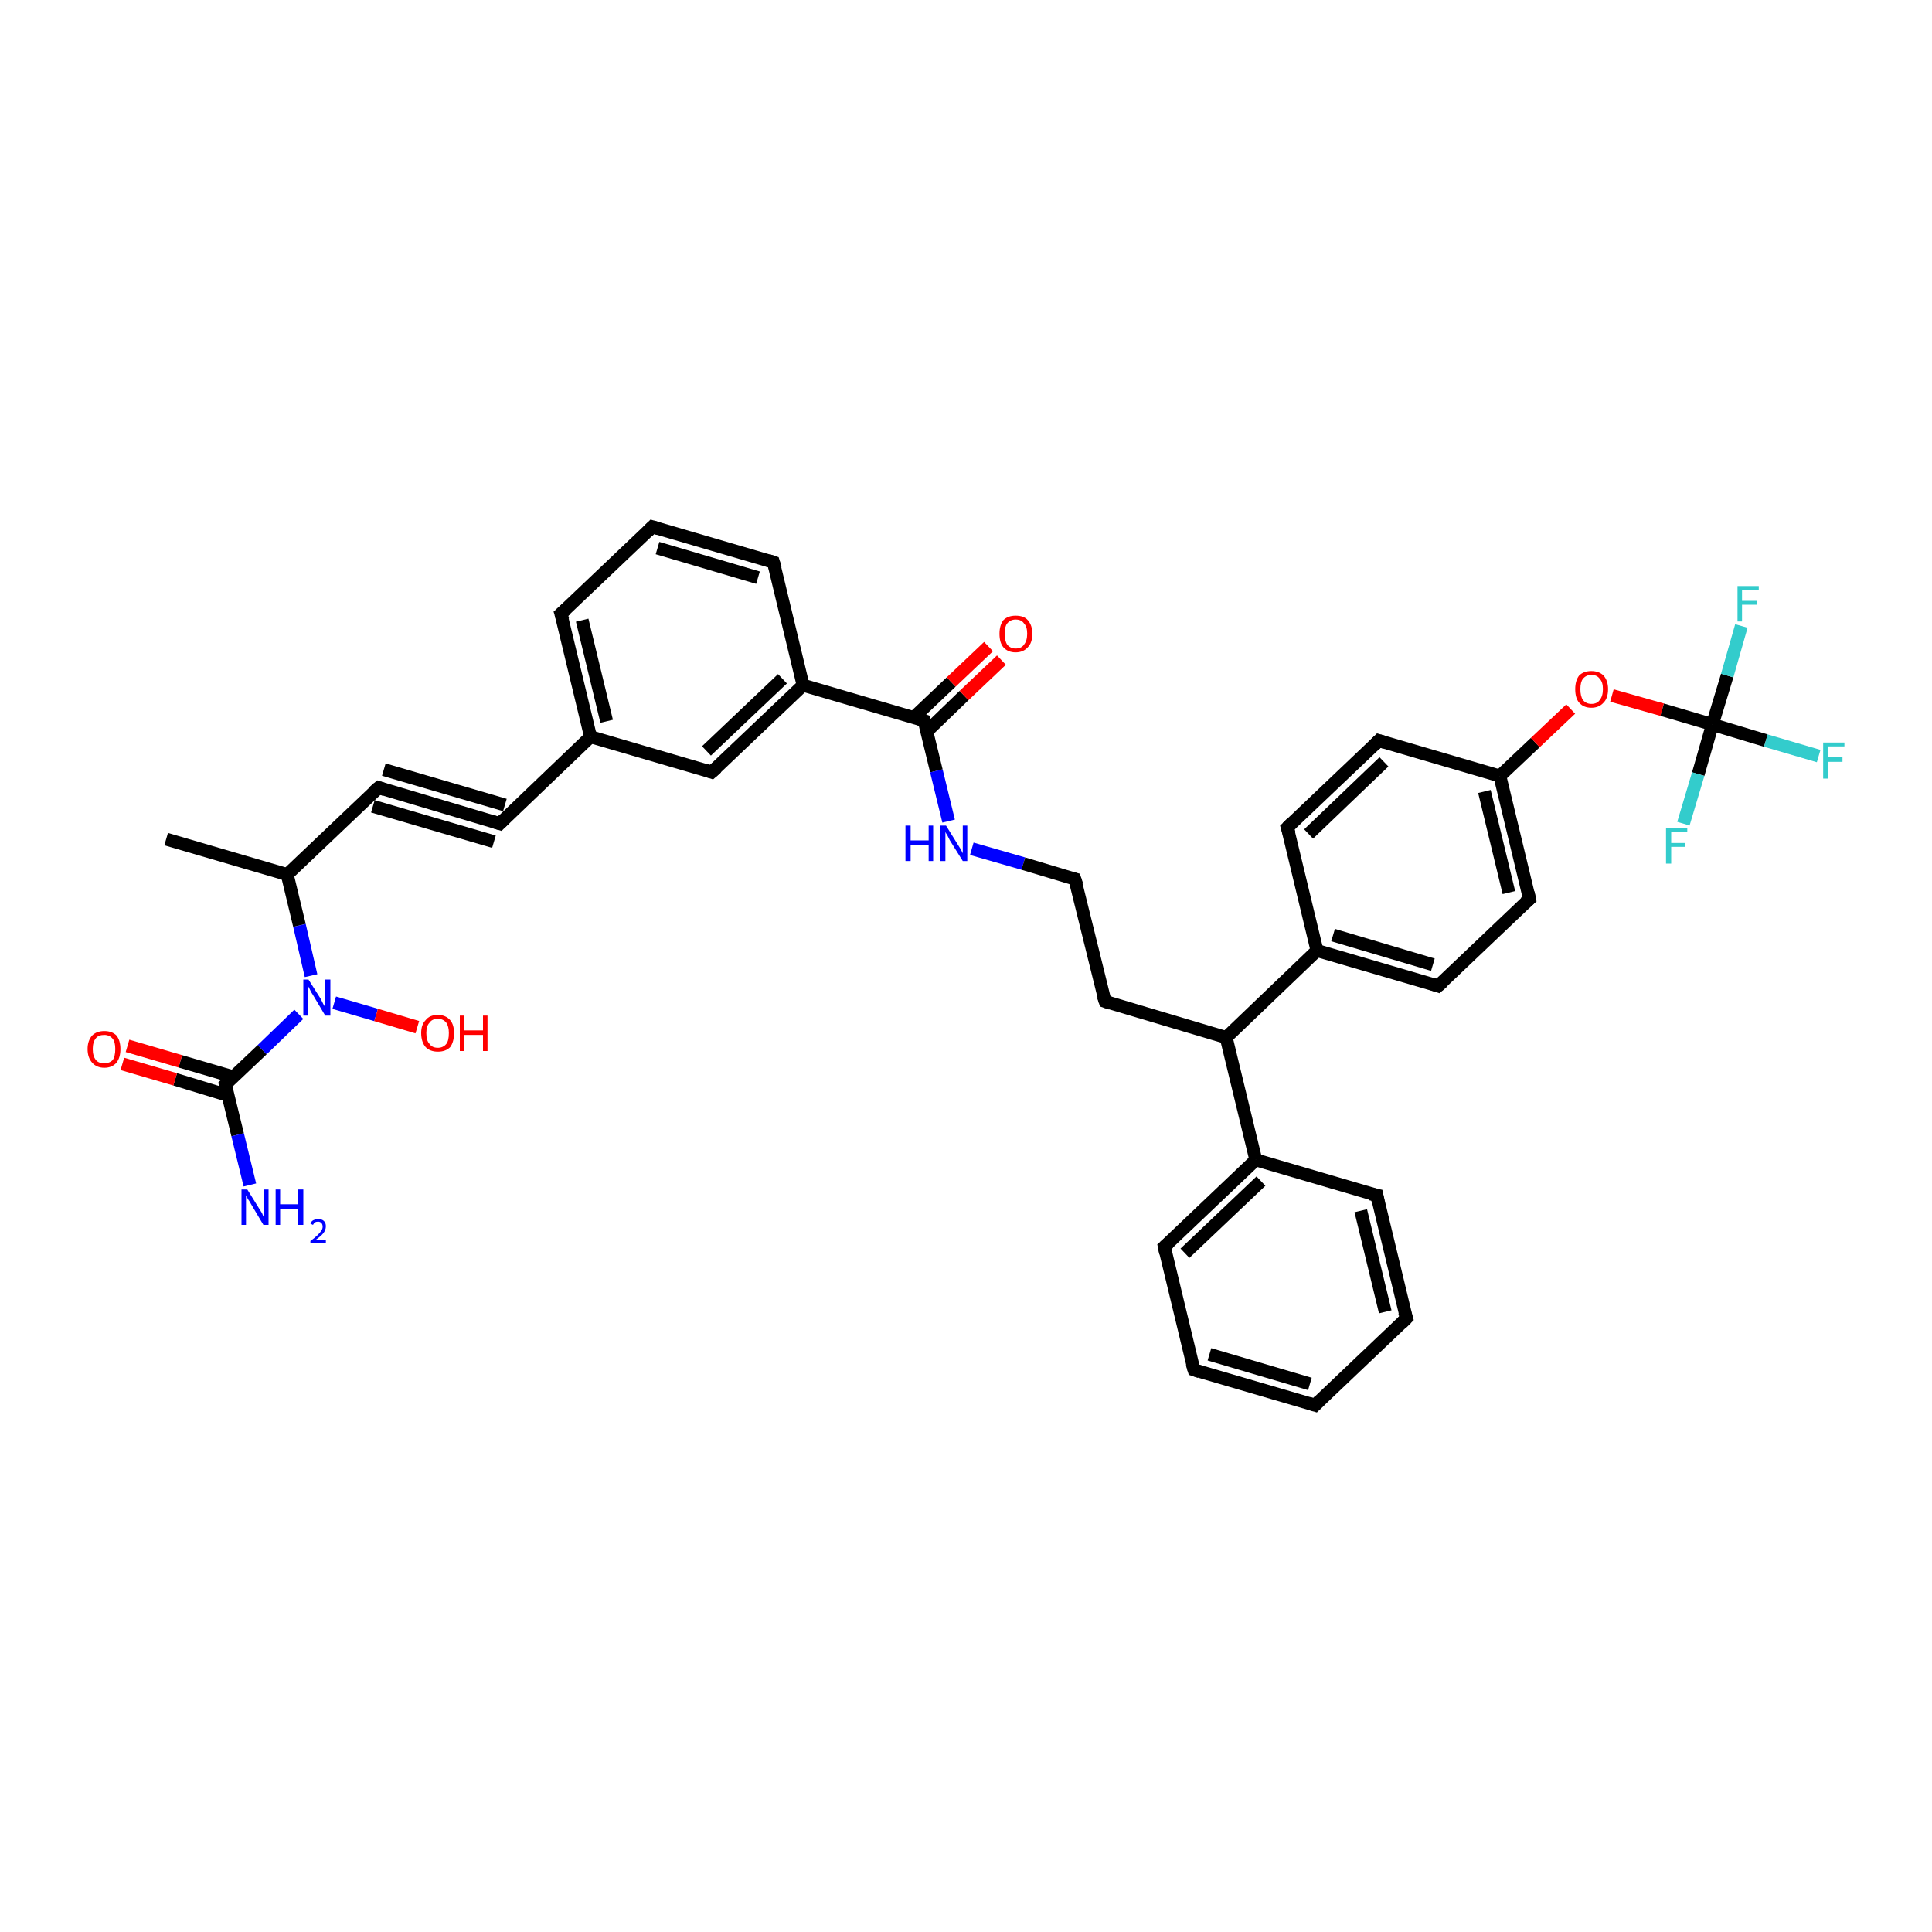 <?xml version='1.0' encoding='iso-8859-1'?>
<svg version='1.1' baseProfile='full'
              xmlns='http://www.w3.org/2000/svg'
                      xmlns:rdkit='http://www.rdkit.org/xml'
                      xmlns:xlink='http://www.w3.org/1999/xlink'
                  xml:space='preserve'
width='300px' height='300px' viewBox='0 0 300 300'>
<!-- END OF HEADER -->
<rect style='opacity:1.0;fill:#FFFFFF;stroke:none' width='300.0' height='300.0' x='0.0' y='0.0'> </rect>
<path class='bond-0 atom-0 atom-1' d='M 25.8,130.3 L 44.6,135.8' style='fill:none;fill-rule:evenodd;stroke:#000000;stroke-width:2.0px;stroke-linecap:butt;stroke-linejoin:miter;stroke-opacity:1' />
<path class='bond-1 atom-1 atom-2' d='M 44.6,135.8 L 58.8,122.3' style='fill:none;fill-rule:evenodd;stroke:#000000;stroke-width:2.0px;stroke-linecap:butt;stroke-linejoin:miter;stroke-opacity:1' />
<path class='bond-2 atom-2 atom-3' d='M 58.8,122.3 L 77.6,127.9' style='fill:none;fill-rule:evenodd;stroke:#000000;stroke-width:2.0px;stroke-linecap:butt;stroke-linejoin:miter;stroke-opacity:1' />
<path class='bond-2 atom-2 atom-3' d='M 59.6,119.5 L 78.4,125.0' style='fill:none;fill-rule:evenodd;stroke:#000000;stroke-width:2.0px;stroke-linecap:butt;stroke-linejoin:miter;stroke-opacity:1' />
<path class='bond-2 atom-2 atom-3' d='M 57.9,125.2 L 76.7,130.7' style='fill:none;fill-rule:evenodd;stroke:#000000;stroke-width:2.0px;stroke-linecap:butt;stroke-linejoin:miter;stroke-opacity:1' />
<path class='bond-3 atom-3 atom-4' d='M 77.6,127.9 L 91.7,114.4' style='fill:none;fill-rule:evenodd;stroke:#000000;stroke-width:2.0px;stroke-linecap:butt;stroke-linejoin:miter;stroke-opacity:1' />
<path class='bond-4 atom-4 atom-5' d='M 91.7,114.4 L 87.1,95.3' style='fill:none;fill-rule:evenodd;stroke:#000000;stroke-width:2.0px;stroke-linecap:butt;stroke-linejoin:miter;stroke-opacity:1' />
<path class='bond-4 atom-4 atom-5' d='M 94.2,112.0 L 90.4,96.3' style='fill:none;fill-rule:evenodd;stroke:#000000;stroke-width:2.0px;stroke-linecap:butt;stroke-linejoin:miter;stroke-opacity:1' />
<path class='bond-5 atom-5 atom-6' d='M 87.1,95.3 L 101.3,81.8' style='fill:none;fill-rule:evenodd;stroke:#000000;stroke-width:2.0px;stroke-linecap:butt;stroke-linejoin:miter;stroke-opacity:1' />
<path class='bond-6 atom-6 atom-7' d='M 101.3,81.8 L 120.1,87.3' style='fill:none;fill-rule:evenodd;stroke:#000000;stroke-width:2.0px;stroke-linecap:butt;stroke-linejoin:miter;stroke-opacity:1' />
<path class='bond-6 atom-6 atom-7' d='M 102.1,85.1 L 117.7,89.7' style='fill:none;fill-rule:evenodd;stroke:#000000;stroke-width:2.0px;stroke-linecap:butt;stroke-linejoin:miter;stroke-opacity:1' />
<path class='bond-7 atom-7 atom-8' d='M 120.1,87.3 L 124.7,106.4' style='fill:none;fill-rule:evenodd;stroke:#000000;stroke-width:2.0px;stroke-linecap:butt;stroke-linejoin:miter;stroke-opacity:1' />
<path class='bond-8 atom-8 atom-9' d='M 124.7,106.4 L 110.5,119.9' style='fill:none;fill-rule:evenodd;stroke:#000000;stroke-width:2.0px;stroke-linecap:butt;stroke-linejoin:miter;stroke-opacity:1' />
<path class='bond-8 atom-8 atom-9' d='M 121.5,105.4 L 109.7,116.6' style='fill:none;fill-rule:evenodd;stroke:#000000;stroke-width:2.0px;stroke-linecap:butt;stroke-linejoin:miter;stroke-opacity:1' />
<path class='bond-9 atom-8 atom-10' d='M 124.7,106.4 L 143.5,111.9' style='fill:none;fill-rule:evenodd;stroke:#000000;stroke-width:2.0px;stroke-linecap:butt;stroke-linejoin:miter;stroke-opacity:1' />
<path class='bond-10 atom-10 atom-11' d='M 143.9,113.6 L 149.7,108.0' style='fill:none;fill-rule:evenodd;stroke:#000000;stroke-width:2.0px;stroke-linecap:butt;stroke-linejoin:miter;stroke-opacity:1' />
<path class='bond-10 atom-10 atom-11' d='M 149.7,108.0 L 155.5,102.5' style='fill:none;fill-rule:evenodd;stroke:#FF0000;stroke-width:2.0px;stroke-linecap:butt;stroke-linejoin:miter;stroke-opacity:1' />
<path class='bond-10 atom-10 atom-11' d='M 141.9,111.4 L 147.7,105.9' style='fill:none;fill-rule:evenodd;stroke:#000000;stroke-width:2.0px;stroke-linecap:butt;stroke-linejoin:miter;stroke-opacity:1' />
<path class='bond-10 atom-10 atom-11' d='M 147.7,105.9 L 153.5,100.4' style='fill:none;fill-rule:evenodd;stroke:#FF0000;stroke-width:2.0px;stroke-linecap:butt;stroke-linejoin:miter;stroke-opacity:1' />
<path class='bond-11 atom-10 atom-12' d='M 143.5,111.9 L 145.4,119.7' style='fill:none;fill-rule:evenodd;stroke:#000000;stroke-width:2.0px;stroke-linecap:butt;stroke-linejoin:miter;stroke-opacity:1' />
<path class='bond-11 atom-10 atom-12' d='M 145.4,119.7 L 147.3,127.5' style='fill:none;fill-rule:evenodd;stroke:#0000FF;stroke-width:2.0px;stroke-linecap:butt;stroke-linejoin:miter;stroke-opacity:1' />
<path class='bond-12 atom-12 atom-13' d='M 150.9,131.8 L 158.9,134.1' style='fill:none;fill-rule:evenodd;stroke:#0000FF;stroke-width:2.0px;stroke-linecap:butt;stroke-linejoin:miter;stroke-opacity:1' />
<path class='bond-12 atom-12 atom-13' d='M 158.9,134.1 L 166.9,136.5' style='fill:none;fill-rule:evenodd;stroke:#000000;stroke-width:2.0px;stroke-linecap:butt;stroke-linejoin:miter;stroke-opacity:1' />
<path class='bond-13 atom-13 atom-14' d='M 166.9,136.5 L 171.6,155.5' style='fill:none;fill-rule:evenodd;stroke:#000000;stroke-width:2.0px;stroke-linecap:butt;stroke-linejoin:miter;stroke-opacity:1' />
<path class='bond-14 atom-14 atom-15' d='M 171.6,155.5 L 190.4,161.1' style='fill:none;fill-rule:evenodd;stroke:#000000;stroke-width:2.0px;stroke-linecap:butt;stroke-linejoin:miter;stroke-opacity:1' />
<path class='bond-15 atom-15 atom-16' d='M 190.4,161.1 L 195.0,180.1' style='fill:none;fill-rule:evenodd;stroke:#000000;stroke-width:2.0px;stroke-linecap:butt;stroke-linejoin:miter;stroke-opacity:1' />
<path class='bond-16 atom-16 atom-17' d='M 195.0,180.1 L 180.8,193.6' style='fill:none;fill-rule:evenodd;stroke:#000000;stroke-width:2.0px;stroke-linecap:butt;stroke-linejoin:miter;stroke-opacity:1' />
<path class='bond-16 atom-16 atom-17' d='M 195.8,183.4 L 184.0,194.6' style='fill:none;fill-rule:evenodd;stroke:#000000;stroke-width:2.0px;stroke-linecap:butt;stroke-linejoin:miter;stroke-opacity:1' />
<path class='bond-17 atom-17 atom-18' d='M 180.8,193.6 L 185.4,212.7' style='fill:none;fill-rule:evenodd;stroke:#000000;stroke-width:2.0px;stroke-linecap:butt;stroke-linejoin:miter;stroke-opacity:1' />
<path class='bond-18 atom-18 atom-19' d='M 185.4,212.7 L 204.2,218.2' style='fill:none;fill-rule:evenodd;stroke:#000000;stroke-width:2.0px;stroke-linecap:butt;stroke-linejoin:miter;stroke-opacity:1' />
<path class='bond-18 atom-18 atom-19' d='M 187.8,210.3 L 203.4,214.9' style='fill:none;fill-rule:evenodd;stroke:#000000;stroke-width:2.0px;stroke-linecap:butt;stroke-linejoin:miter;stroke-opacity:1' />
<path class='bond-19 atom-19 atom-20' d='M 204.2,218.2 L 218.4,204.7' style='fill:none;fill-rule:evenodd;stroke:#000000;stroke-width:2.0px;stroke-linecap:butt;stroke-linejoin:miter;stroke-opacity:1' />
<path class='bond-20 atom-20 atom-21' d='M 218.4,204.7 L 213.8,185.6' style='fill:none;fill-rule:evenodd;stroke:#000000;stroke-width:2.0px;stroke-linecap:butt;stroke-linejoin:miter;stroke-opacity:1' />
<path class='bond-20 atom-20 atom-21' d='M 215.1,203.7 L 211.3,188.0' style='fill:none;fill-rule:evenodd;stroke:#000000;stroke-width:2.0px;stroke-linecap:butt;stroke-linejoin:miter;stroke-opacity:1' />
<path class='bond-21 atom-15 atom-22' d='M 190.4,161.1 L 204.5,147.6' style='fill:none;fill-rule:evenodd;stroke:#000000;stroke-width:2.0px;stroke-linecap:butt;stroke-linejoin:miter;stroke-opacity:1' />
<path class='bond-22 atom-22 atom-23' d='M 204.5,147.6 L 223.3,153.1' style='fill:none;fill-rule:evenodd;stroke:#000000;stroke-width:2.0px;stroke-linecap:butt;stroke-linejoin:miter;stroke-opacity:1' />
<path class='bond-22 atom-22 atom-23' d='M 207.0,145.2 L 222.5,149.8' style='fill:none;fill-rule:evenodd;stroke:#000000;stroke-width:2.0px;stroke-linecap:butt;stroke-linejoin:miter;stroke-opacity:1' />
<path class='bond-23 atom-23 atom-24' d='M 223.3,153.1 L 237.5,139.6' style='fill:none;fill-rule:evenodd;stroke:#000000;stroke-width:2.0px;stroke-linecap:butt;stroke-linejoin:miter;stroke-opacity:1' />
<path class='bond-24 atom-24 atom-25' d='M 237.5,139.6 L 232.9,120.5' style='fill:none;fill-rule:evenodd;stroke:#000000;stroke-width:2.0px;stroke-linecap:butt;stroke-linejoin:miter;stroke-opacity:1' />
<path class='bond-24 atom-24 atom-25' d='M 234.3,138.6 L 230.5,122.9' style='fill:none;fill-rule:evenodd;stroke:#000000;stroke-width:2.0px;stroke-linecap:butt;stroke-linejoin:miter;stroke-opacity:1' />
<path class='bond-25 atom-25 atom-26' d='M 232.9,120.5 L 238.4,115.3' style='fill:none;fill-rule:evenodd;stroke:#000000;stroke-width:2.0px;stroke-linecap:butt;stroke-linejoin:miter;stroke-opacity:1' />
<path class='bond-25 atom-25 atom-26' d='M 238.4,115.3 L 243.9,110.1' style='fill:none;fill-rule:evenodd;stroke:#FF0000;stroke-width:2.0px;stroke-linecap:butt;stroke-linejoin:miter;stroke-opacity:1' />
<path class='bond-26 atom-26 atom-27' d='M 250.3,108.0 L 258.1,110.2' style='fill:none;fill-rule:evenodd;stroke:#FF0000;stroke-width:2.0px;stroke-linecap:butt;stroke-linejoin:miter;stroke-opacity:1' />
<path class='bond-26 atom-26 atom-27' d='M 258.1,110.2 L 265.9,112.5' style='fill:none;fill-rule:evenodd;stroke:#000000;stroke-width:2.0px;stroke-linecap:butt;stroke-linejoin:miter;stroke-opacity:1' />
<path class='bond-27 atom-27 atom-28' d='M 265.9,112.5 L 274.2,115.0' style='fill:none;fill-rule:evenodd;stroke:#000000;stroke-width:2.0px;stroke-linecap:butt;stroke-linejoin:miter;stroke-opacity:1' />
<path class='bond-27 atom-27 atom-28' d='M 274.2,115.0 L 282.4,117.4' style='fill:none;fill-rule:evenodd;stroke:#33CCCC;stroke-width:2.0px;stroke-linecap:butt;stroke-linejoin:miter;stroke-opacity:1' />
<path class='bond-28 atom-27 atom-29' d='M 265.9,112.5 L 268.2,104.9' style='fill:none;fill-rule:evenodd;stroke:#000000;stroke-width:2.0px;stroke-linecap:butt;stroke-linejoin:miter;stroke-opacity:1' />
<path class='bond-28 atom-27 atom-29' d='M 268.2,104.9 L 270.4,97.2' style='fill:none;fill-rule:evenodd;stroke:#33CCCC;stroke-width:2.0px;stroke-linecap:butt;stroke-linejoin:miter;stroke-opacity:1' />
<path class='bond-29 atom-27 atom-30' d='M 265.9,112.5 L 263.7,120.2' style='fill:none;fill-rule:evenodd;stroke:#000000;stroke-width:2.0px;stroke-linecap:butt;stroke-linejoin:miter;stroke-opacity:1' />
<path class='bond-29 atom-27 atom-30' d='M 263.7,120.2 L 261.4,127.9' style='fill:none;fill-rule:evenodd;stroke:#33CCCC;stroke-width:2.0px;stroke-linecap:butt;stroke-linejoin:miter;stroke-opacity:1' />
<path class='bond-30 atom-25 atom-31' d='M 232.9,120.5 L 214.1,115.0' style='fill:none;fill-rule:evenodd;stroke:#000000;stroke-width:2.0px;stroke-linecap:butt;stroke-linejoin:miter;stroke-opacity:1' />
<path class='bond-31 atom-31 atom-32' d='M 214.1,115.0 L 199.9,128.5' style='fill:none;fill-rule:evenodd;stroke:#000000;stroke-width:2.0px;stroke-linecap:butt;stroke-linejoin:miter;stroke-opacity:1' />
<path class='bond-31 atom-31 atom-32' d='M 214.9,118.3 L 203.2,129.5' style='fill:none;fill-rule:evenodd;stroke:#000000;stroke-width:2.0px;stroke-linecap:butt;stroke-linejoin:miter;stroke-opacity:1' />
<path class='bond-32 atom-1 atom-33' d='M 44.6,135.8 L 46.5,143.7' style='fill:none;fill-rule:evenodd;stroke:#000000;stroke-width:2.0px;stroke-linecap:butt;stroke-linejoin:miter;stroke-opacity:1' />
<path class='bond-32 atom-1 atom-33' d='M 46.5,143.7 L 48.3,151.5' style='fill:none;fill-rule:evenodd;stroke:#0000FF;stroke-width:2.0px;stroke-linecap:butt;stroke-linejoin:miter;stroke-opacity:1' />
<path class='bond-33 atom-33 atom-34' d='M 51.9,155.7 L 58.4,157.6' style='fill:none;fill-rule:evenodd;stroke:#0000FF;stroke-width:2.0px;stroke-linecap:butt;stroke-linejoin:miter;stroke-opacity:1' />
<path class='bond-33 atom-33 atom-34' d='M 58.4,157.6 L 64.8,159.5' style='fill:none;fill-rule:evenodd;stroke:#FF0000;stroke-width:2.0px;stroke-linecap:butt;stroke-linejoin:miter;stroke-opacity:1' />
<path class='bond-34 atom-33 atom-35' d='M 46.4,157.5 L 40.7,163.0' style='fill:none;fill-rule:evenodd;stroke:#0000FF;stroke-width:2.0px;stroke-linecap:butt;stroke-linejoin:miter;stroke-opacity:1' />
<path class='bond-34 atom-33 atom-35' d='M 40.7,163.0 L 35.0,168.4' style='fill:none;fill-rule:evenodd;stroke:#000000;stroke-width:2.0px;stroke-linecap:butt;stroke-linejoin:miter;stroke-opacity:1' />
<path class='bond-35 atom-35 atom-36' d='M 35.0,168.4 L 36.9,176.2' style='fill:none;fill-rule:evenodd;stroke:#000000;stroke-width:2.0px;stroke-linecap:butt;stroke-linejoin:miter;stroke-opacity:1' />
<path class='bond-35 atom-35 atom-36' d='M 36.9,176.2 L 38.8,184.0' style='fill:none;fill-rule:evenodd;stroke:#0000FF;stroke-width:2.0px;stroke-linecap:butt;stroke-linejoin:miter;stroke-opacity:1' />
<path class='bond-36 atom-35 atom-37' d='M 36.2,167.2 L 28.0,164.8' style='fill:none;fill-rule:evenodd;stroke:#000000;stroke-width:2.0px;stroke-linecap:butt;stroke-linejoin:miter;stroke-opacity:1' />
<path class='bond-36 atom-35 atom-37' d='M 28.0,164.8 L 19.8,162.4' style='fill:none;fill-rule:evenodd;stroke:#FF0000;stroke-width:2.0px;stroke-linecap:butt;stroke-linejoin:miter;stroke-opacity:1' />
<path class='bond-36 atom-35 atom-37' d='M 35.4,170.1 L 27.2,167.6' style='fill:none;fill-rule:evenodd;stroke:#000000;stroke-width:2.0px;stroke-linecap:butt;stroke-linejoin:miter;stroke-opacity:1' />
<path class='bond-36 atom-35 atom-37' d='M 27.2,167.6 L 19.0,165.2' style='fill:none;fill-rule:evenodd;stroke:#FF0000;stroke-width:2.0px;stroke-linecap:butt;stroke-linejoin:miter;stroke-opacity:1' />
<path class='bond-37 atom-9 atom-4' d='M 110.5,119.9 L 91.7,114.4' style='fill:none;fill-rule:evenodd;stroke:#000000;stroke-width:2.0px;stroke-linecap:butt;stroke-linejoin:miter;stroke-opacity:1' />
<path class='bond-38 atom-21 atom-16' d='M 213.8,185.6 L 195.0,180.1' style='fill:none;fill-rule:evenodd;stroke:#000000;stroke-width:2.0px;stroke-linecap:butt;stroke-linejoin:miter;stroke-opacity:1' />
<path class='bond-39 atom-32 atom-22' d='M 199.9,128.5 L 204.5,147.6' style='fill:none;fill-rule:evenodd;stroke:#000000;stroke-width:2.0px;stroke-linecap:butt;stroke-linejoin:miter;stroke-opacity:1' />
<path d='M 58.0,123.0 L 58.8,122.3 L 59.7,122.6' style='fill:none;stroke:#000000;stroke-width:2.0px;stroke-linecap:butt;stroke-linejoin:miter;stroke-opacity:1;' />
<path d='M 76.6,127.6 L 77.6,127.9 L 78.3,127.2' style='fill:none;stroke:#000000;stroke-width:2.0px;stroke-linecap:butt;stroke-linejoin:miter;stroke-opacity:1;' />
<path d='M 87.4,96.3 L 87.1,95.3 L 87.9,94.6' style='fill:none;stroke:#000000;stroke-width:2.0px;stroke-linecap:butt;stroke-linejoin:miter;stroke-opacity:1;' />
<path d='M 100.6,82.5 L 101.3,81.8 L 102.3,82.1' style='fill:none;stroke:#000000;stroke-width:2.0px;stroke-linecap:butt;stroke-linejoin:miter;stroke-opacity:1;' />
<path d='M 119.2,87.0 L 120.1,87.3 L 120.4,88.3' style='fill:none;stroke:#000000;stroke-width:2.0px;stroke-linecap:butt;stroke-linejoin:miter;stroke-opacity:1;' />
<path d='M 111.3,119.2 L 110.5,119.9 L 109.6,119.6' style='fill:none;stroke:#000000;stroke-width:2.0px;stroke-linecap:butt;stroke-linejoin:miter;stroke-opacity:1;' />
<path d='M 142.6,111.6 L 143.5,111.9 L 143.6,112.3' style='fill:none;stroke:#000000;stroke-width:2.0px;stroke-linecap:butt;stroke-linejoin:miter;stroke-opacity:1;' />
<path d='M 166.5,136.4 L 166.9,136.5 L 167.2,137.4' style='fill:none;stroke:#000000;stroke-width:2.0px;stroke-linecap:butt;stroke-linejoin:miter;stroke-opacity:1;' />
<path d='M 171.3,154.6 L 171.6,155.5 L 172.5,155.8' style='fill:none;stroke:#000000;stroke-width:2.0px;stroke-linecap:butt;stroke-linejoin:miter;stroke-opacity:1;' />
<path d='M 181.5,193.0 L 180.8,193.6 L 181.0,194.6' style='fill:none;stroke:#000000;stroke-width:2.0px;stroke-linecap:butt;stroke-linejoin:miter;stroke-opacity:1;' />
<path d='M 185.1,211.7 L 185.4,212.7 L 186.3,213.0' style='fill:none;stroke:#000000;stroke-width:2.0px;stroke-linecap:butt;stroke-linejoin:miter;stroke-opacity:1;' />
<path d='M 203.2,217.9 L 204.2,218.2 L 204.9,217.5' style='fill:none;stroke:#000000;stroke-width:2.0px;stroke-linecap:butt;stroke-linejoin:miter;stroke-opacity:1;' />
<path d='M 217.7,205.4 L 218.4,204.7 L 218.1,203.7' style='fill:none;stroke:#000000;stroke-width:2.0px;stroke-linecap:butt;stroke-linejoin:miter;stroke-opacity:1;' />
<path d='M 214.0,186.6 L 213.8,185.6 L 212.8,185.4' style='fill:none;stroke:#000000;stroke-width:2.0px;stroke-linecap:butt;stroke-linejoin:miter;stroke-opacity:1;' />
<path d='M 222.4,152.8 L 223.3,153.1 L 224.1,152.4' style='fill:none;stroke:#000000;stroke-width:2.0px;stroke-linecap:butt;stroke-linejoin:miter;stroke-opacity:1;' />
<path d='M 236.8,140.2 L 237.5,139.6 L 237.3,138.6' style='fill:none;stroke:#000000;stroke-width:2.0px;stroke-linecap:butt;stroke-linejoin:miter;stroke-opacity:1;' />
<path d='M 215.1,115.3 L 214.1,115.0 L 213.4,115.7' style='fill:none;stroke:#000000;stroke-width:2.0px;stroke-linecap:butt;stroke-linejoin:miter;stroke-opacity:1;' />
<path d='M 200.6,127.8 L 199.9,128.5 L 200.2,129.5' style='fill:none;stroke:#000000;stroke-width:2.0px;stroke-linecap:butt;stroke-linejoin:miter;stroke-opacity:1;' />
<path d='M 35.3,168.1 L 35.0,168.4 L 35.1,168.8' style='fill:none;stroke:#000000;stroke-width:2.0px;stroke-linecap:butt;stroke-linejoin:miter;stroke-opacity:1;' />
<path class='atom-11' d='M 155.2 98.4
Q 155.2 97.1, 155.8 96.3
Q 156.5 95.6, 157.7 95.6
Q 159.0 95.6, 159.6 96.3
Q 160.3 97.1, 160.3 98.4
Q 160.3 99.8, 159.6 100.5
Q 158.9 101.3, 157.7 101.3
Q 156.5 101.3, 155.8 100.5
Q 155.2 99.8, 155.2 98.4
M 157.7 100.7
Q 158.6 100.7, 159.0 100.1
Q 159.5 99.5, 159.5 98.4
Q 159.5 97.3, 159.0 96.8
Q 158.6 96.2, 157.7 96.2
Q 156.9 96.2, 156.4 96.8
Q 156.0 97.3, 156.0 98.4
Q 156.0 99.5, 156.4 100.1
Q 156.9 100.7, 157.7 100.7
' fill='#FF0000'/>
<path class='atom-12' d='M 140.6 128.2
L 141.4 128.2
L 141.4 130.5
L 144.2 130.5
L 144.2 128.2
L 144.9 128.2
L 144.9 133.7
L 144.2 133.7
L 144.2 131.2
L 141.4 131.2
L 141.4 133.7
L 140.6 133.7
L 140.6 128.2
' fill='#0000FF'/>
<path class='atom-12' d='M 146.9 128.2
L 148.7 131.1
Q 148.9 131.4, 149.2 131.9
Q 149.5 132.5, 149.5 132.5
L 149.5 128.2
L 150.2 128.2
L 150.2 133.7
L 149.5 133.7
L 147.5 130.5
Q 147.3 130.1, 147.1 129.7
Q 146.8 129.3, 146.8 129.1
L 146.8 133.7
L 146.0 133.7
L 146.0 128.2
L 146.9 128.2
' fill='#0000FF'/>
<path class='atom-26' d='M 244.6 107.0
Q 244.6 105.7, 245.2 104.9
Q 245.9 104.2, 247.1 104.2
Q 248.3 104.2, 249.0 104.9
Q 249.7 105.7, 249.7 107.0
Q 249.7 108.4, 249.0 109.1
Q 248.3 109.9, 247.1 109.9
Q 245.9 109.9, 245.2 109.1
Q 244.6 108.4, 244.6 107.0
M 247.1 109.3
Q 248.0 109.3, 248.4 108.7
Q 248.9 108.1, 248.9 107.0
Q 248.9 105.9, 248.4 105.4
Q 248.0 104.8, 247.1 104.8
Q 246.3 104.8, 245.8 105.4
Q 245.4 105.9, 245.4 107.0
Q 245.4 108.1, 245.8 108.7
Q 246.3 109.3, 247.1 109.3
' fill='#FF0000'/>
<path class='atom-28' d='M 283.1 115.3
L 286.4 115.3
L 286.4 115.9
L 283.8 115.9
L 283.8 117.6
L 286.1 117.6
L 286.1 118.3
L 283.8 118.3
L 283.8 120.9
L 283.1 120.9
L 283.1 115.3
' fill='#33CCCC'/>
<path class='atom-29' d='M 269.8 91.0
L 273.1 91.0
L 273.1 91.6
L 270.5 91.6
L 270.5 93.3
L 272.8 93.3
L 272.8 93.9
L 270.5 93.9
L 270.5 96.5
L 269.8 96.5
L 269.8 91.0
' fill='#33CCCC'/>
<path class='atom-30' d='M 258.7 128.6
L 262.0 128.6
L 262.0 129.2
L 259.5 129.2
L 259.5 130.9
L 261.7 130.9
L 261.7 131.5
L 259.5 131.5
L 259.5 134.1
L 258.7 134.1
L 258.7 128.6
' fill='#33CCCC'/>
<path class='atom-33' d='M 47.9 152.1
L 49.8 155.1
Q 49.9 155.3, 50.2 155.9
Q 50.5 156.4, 50.5 156.4
L 50.5 152.1
L 51.3 152.1
L 51.3 157.7
L 50.5 157.7
L 48.6 154.5
Q 48.3 154.1, 48.1 153.6
Q 47.9 153.2, 47.8 153.1
L 47.8 157.7
L 47.1 157.7
L 47.1 152.1
L 47.9 152.1
' fill='#0000FF'/>
<path class='atom-34' d='M 65.4 160.4
Q 65.4 159.1, 66.1 158.4
Q 66.7 157.6, 68.0 157.6
Q 69.2 157.6, 69.9 158.4
Q 70.5 159.1, 70.5 160.4
Q 70.5 161.8, 69.9 162.6
Q 69.2 163.3, 68.0 163.3
Q 66.8 163.3, 66.1 162.6
Q 65.4 161.8, 65.4 160.4
M 68.0 162.7
Q 68.8 162.7, 69.3 162.1
Q 69.7 161.6, 69.7 160.4
Q 69.7 159.4, 69.3 158.8
Q 68.8 158.2, 68.0 158.2
Q 67.1 158.2, 66.7 158.8
Q 66.2 159.3, 66.2 160.4
Q 66.2 161.6, 66.7 162.1
Q 67.1 162.7, 68.0 162.7
' fill='#FF0000'/>
<path class='atom-34' d='M 71.4 157.7
L 72.1 157.7
L 72.1 160.0
L 75.0 160.0
L 75.0 157.7
L 75.7 157.7
L 75.7 163.2
L 75.0 163.2
L 75.0 160.7
L 72.1 160.7
L 72.1 163.2
L 71.4 163.2
L 71.4 157.7
' fill='#FF0000'/>
<path class='atom-36' d='M 38.4 184.7
L 40.2 187.6
Q 40.4 187.9, 40.7 188.4
Q 40.9 189.0, 41.0 189.0
L 41.0 184.7
L 41.7 184.7
L 41.7 190.2
L 40.9 190.2
L 39.0 187.0
Q 38.8 186.6, 38.5 186.2
Q 38.3 185.8, 38.2 185.6
L 38.2 190.2
L 37.5 190.2
L 37.5 184.7
L 38.4 184.7
' fill='#0000FF'/>
<path class='atom-36' d='M 42.8 184.7
L 43.5 184.7
L 43.5 187.0
L 46.3 187.0
L 46.3 184.7
L 47.1 184.7
L 47.1 190.2
L 46.3 190.2
L 46.3 187.7
L 43.5 187.7
L 43.5 190.2
L 42.8 190.2
L 42.8 184.7
' fill='#0000FF'/>
<path class='atom-36' d='M 48.2 190.0
Q 48.3 189.7, 48.6 189.5
Q 49.0 189.3, 49.4 189.3
Q 50.0 189.3, 50.3 189.6
Q 50.6 189.9, 50.6 190.4
Q 50.6 191.0, 50.2 191.5
Q 49.8 192.0, 48.9 192.6
L 50.6 192.6
L 50.6 193.0
L 48.2 193.0
L 48.2 192.7
Q 48.9 192.2, 49.3 191.8
Q 49.7 191.4, 49.9 191.1
Q 50.1 190.8, 50.1 190.5
Q 50.1 190.1, 49.9 189.9
Q 49.7 189.7, 49.4 189.7
Q 49.1 189.7, 48.9 189.8
Q 48.7 190.0, 48.6 190.2
L 48.2 190.0
' fill='#0000FF'/>
<path class='atom-37' d='M 13.6 162.9
Q 13.6 161.6, 14.3 160.8
Q 15.0 160.1, 16.2 160.1
Q 17.4 160.1, 18.1 160.8
Q 18.7 161.6, 18.7 162.9
Q 18.7 164.2, 18.1 165.0
Q 17.4 165.8, 16.2 165.8
Q 15.0 165.8, 14.3 165.0
Q 13.6 164.2, 13.6 162.9
M 16.2 165.1
Q 17.0 165.1, 17.5 164.6
Q 17.9 164.0, 17.9 162.9
Q 17.9 161.8, 17.5 161.3
Q 17.0 160.7, 16.2 160.7
Q 15.3 160.7, 14.9 161.2
Q 14.4 161.8, 14.4 162.9
Q 14.4 164.0, 14.9 164.6
Q 15.3 165.1, 16.2 165.1
' fill='#FF0000'/>
</svg>
